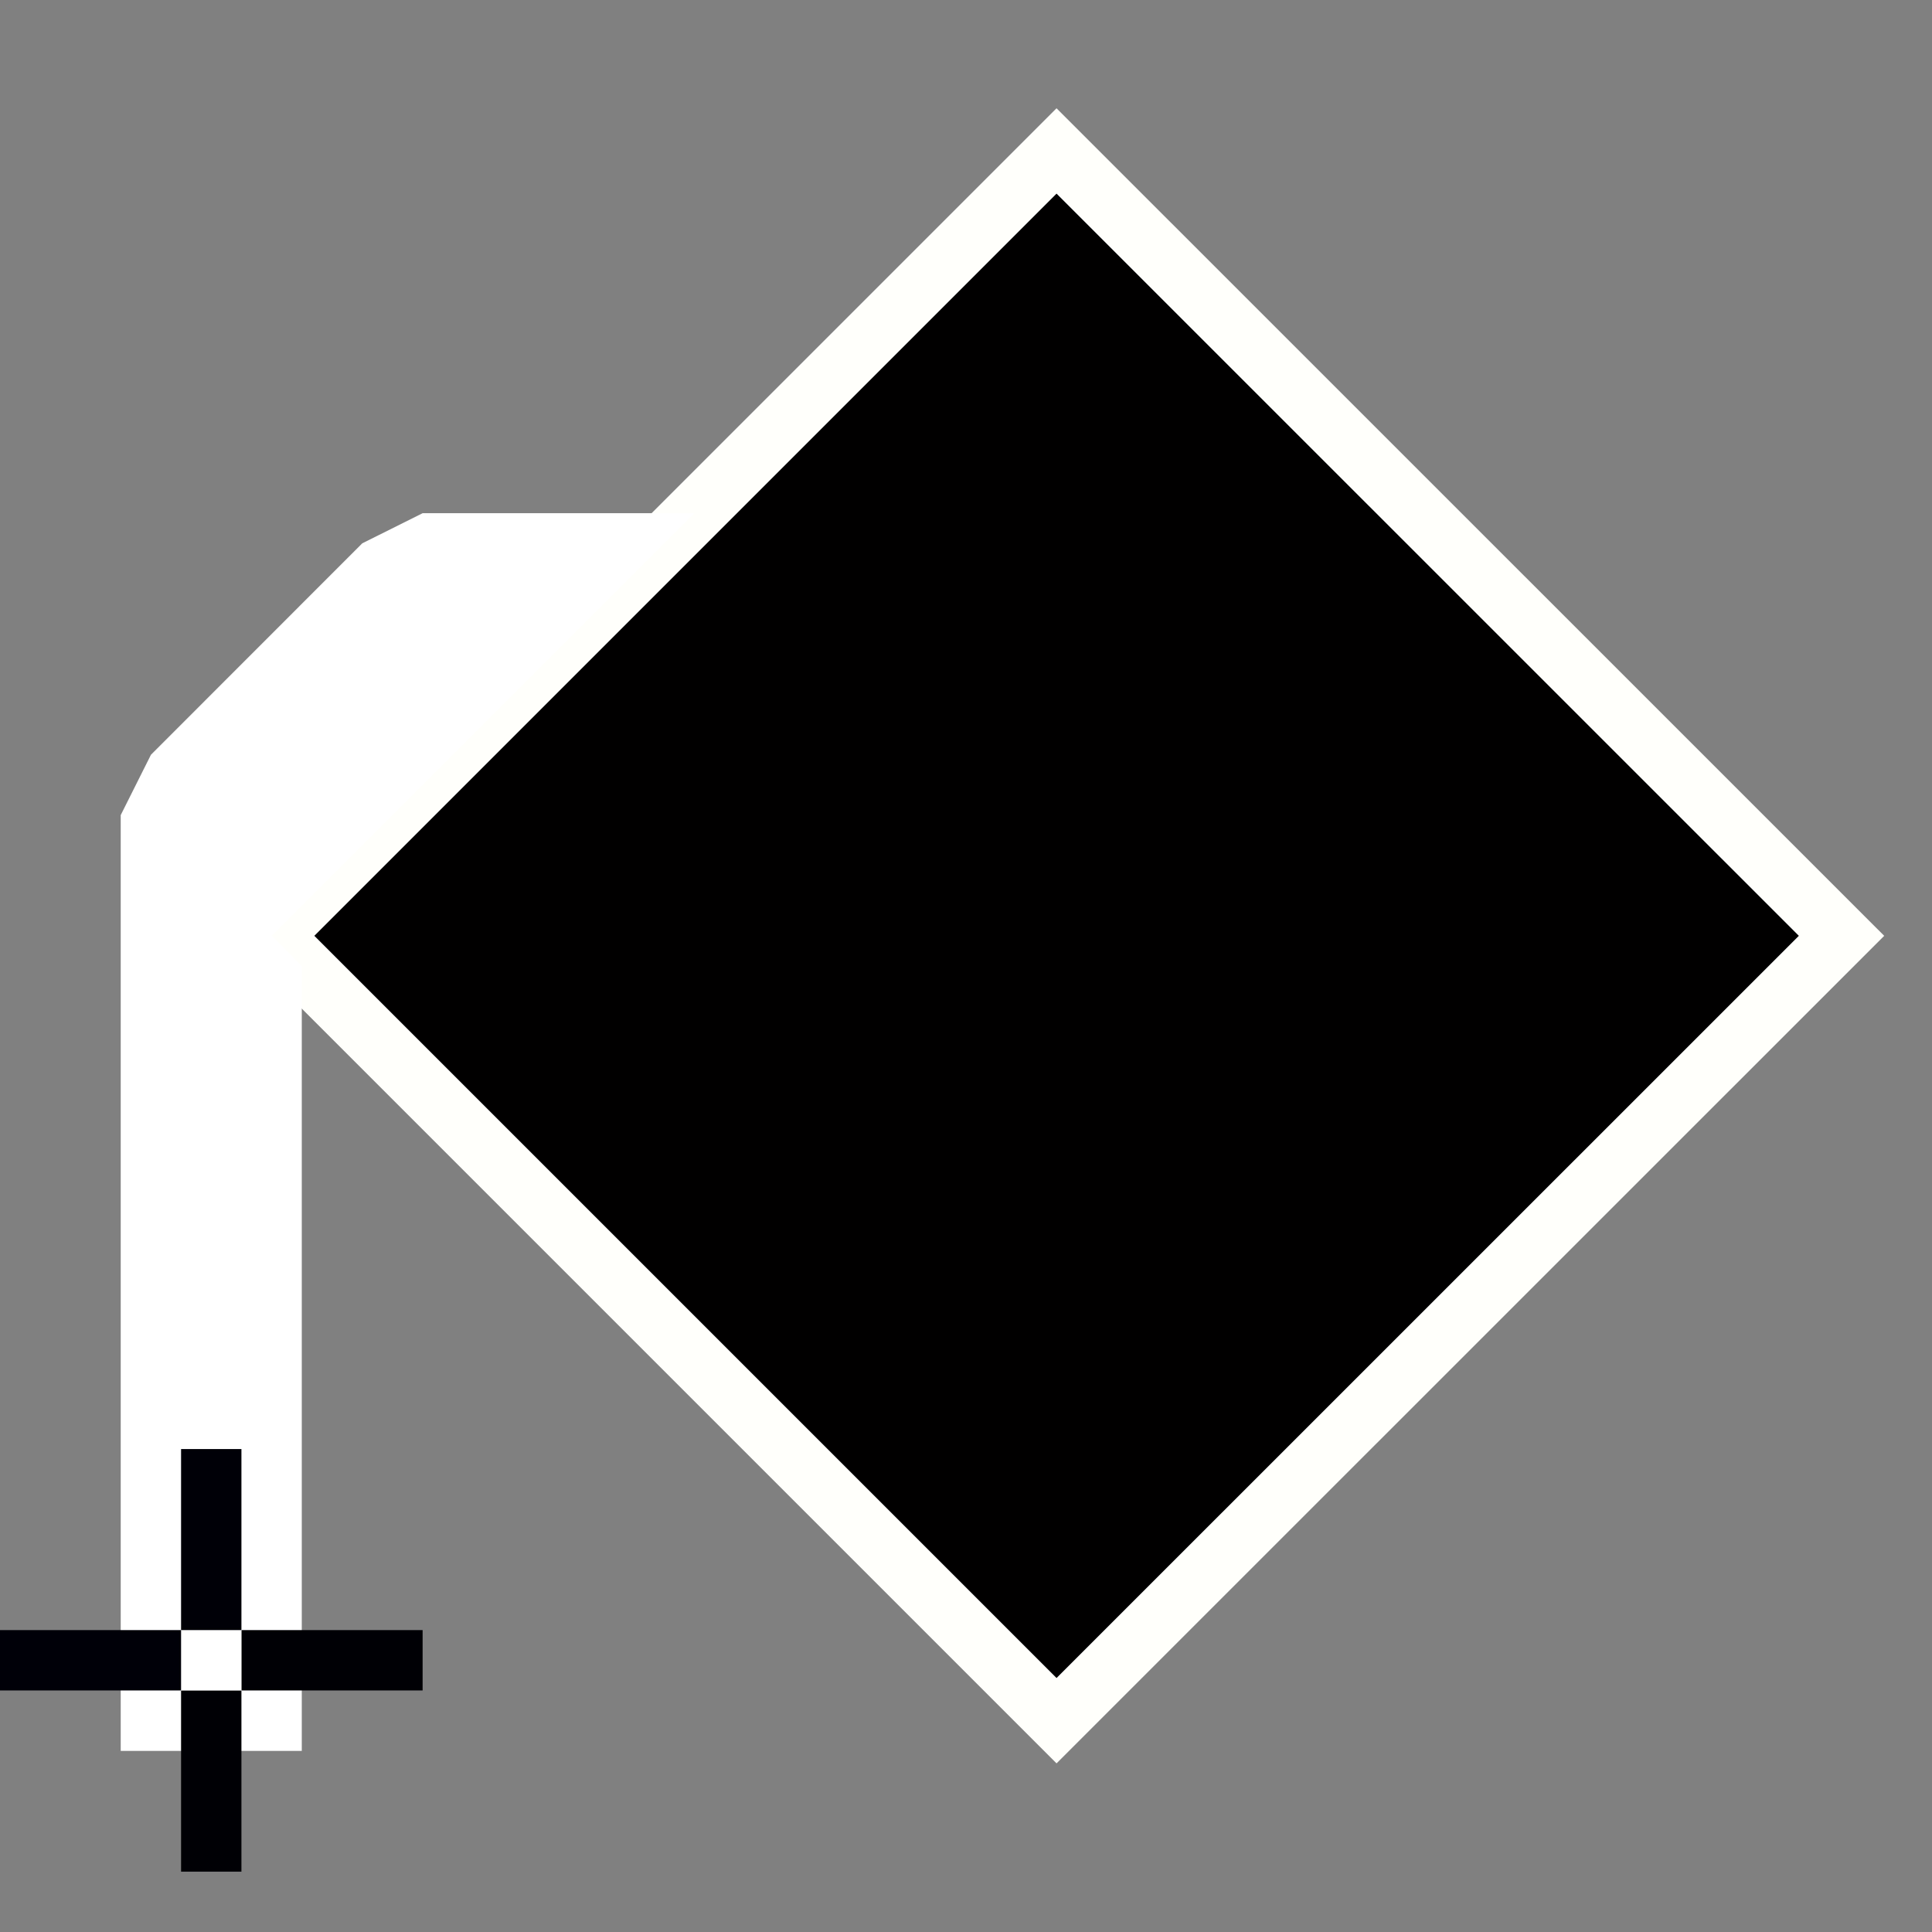 <?xml version="1.0" encoding="UTF-8" standalone="no"?>
<!-- Created with Inkscape (http://www.inkscape.org/) -->

<svg
   width="64"
   height="64"
   viewBox="0 0 16.933 16.933"
   version="1.1"
   id="svg5"
   inkscape:version="1.2 (dc2aedaf03, 2022-05-15)"
   sodipodi:docname="paint_fill_invert.svg"
   xmlns:inkscape="http://www.inkscape.org/namespaces/inkscape"
   xmlns:sodipodi="http://sodipodi.sourceforge.net/DTD/sodipodi-0.dtd"
   xmlns="http://www.w3.org/2000/svg"
   xmlns:svg="http://www.w3.org/2000/svg">
  <rect x="0" y="0" width="16.933" height="16.933" fill="#808080" stroke="none"/>
  <sodipodi:namedview
     id="namedview7"
     pagecolor="#ffffff"
     bordercolor="#666666"
     borderopacity="1.0"
     inkscape:pageshadow="2"
     inkscape:pageopacity="0.0"
     inkscape:pagecheckerboard="0"
     inkscape:document-units="px"
     showgrid="true"
     inkscape:zoom="5.6568542"
     inkscape:cx="27.665553"
     inkscape:cy="29.521708"
     inkscape:window-width="1440"
     inkscape:window-height="777"
     inkscape:window-x="0"
     inkscape:window-y="32"
     inkscape:window-maximized="1"
     inkscape:current-layer="layer1"
     inkscape:snap-global="true"
     units="px"
     height="64px"
     inkscape:showpageshadow="0"
     inkscape:deskcolor="#d1d1d1">
    <inkscape:grid
       type="xygrid"
       id="grid2998" />
  </sodipodi:namedview>
  <defs
     id="defs2" />
  <g
     inkscape:label="vector"
     inkscape:groupmode="layer"
     id="layer1"
     style="display:inline;opacity:1">
    <path
       style="fill:#010000;fill-opacity:1;stroke:#fffffb;stroke-width:0.529;stroke-linecap:butt;stroke-linejoin:miter;stroke-miterlimit:4;stroke-dasharray:none;stroke-opacity:1"
       d="M 16.14,8.202 9.26,1.323 2.381,8.202 9.26,15.081 Z"
       id="path8834" />
    <path
       style="fill:#ffffff;fill-opacity:1;stroke:none;stroke-width:0.265px;stroke-linecap:butt;stroke-linejoin:miter;stroke-opacity:1"
       d="m 6.085,4.498 h -2.381 L 3.175,4.762 1.323,6.615 1.058,7.144 v 8.202 h 1.587 V 8.467 L 2.381,8.202 Z"
       id="path9144" />
    <path
       style="fill:#000007;fill-opacity:1;stroke:none;stroke-width:0.265px;stroke-linecap:butt;stroke-linejoin:miter;stroke-opacity:1"
       d="M 1.587,14.287 V 12.7 h 0.529 v 1.587 H 1.587"
       id="path9403" />
    <path
       style="fill:#000008;fill-opacity:1;stroke:none;stroke-width:0.265px;stroke-linecap:butt;stroke-linejoin:miter;stroke-opacity:1"
       d="m 1.587,14.287 v 0.529 H 0 V 14.287 Z"
       id="path9669" />
    <path
       style="fill:#000005;fill-opacity:1;stroke:none;stroke-width:0.265px;stroke-linecap:butt;stroke-linejoin:miter;stroke-opacity:1"
       d="m 2.117,14.287 h 1.587 v 0.529 h -1.587 z"
       id="path9671" />
    <path
       style="fill:#000005;stroke:none;stroke-width:0.265px;stroke-linecap:butt;stroke-linejoin:miter;stroke-opacity:1;fill-opacity:1"
       d="m 1.587,14.817 v 1.587 h 0.529 v -1.587 z"
       id="path9894" />
  </g>
</svg>
